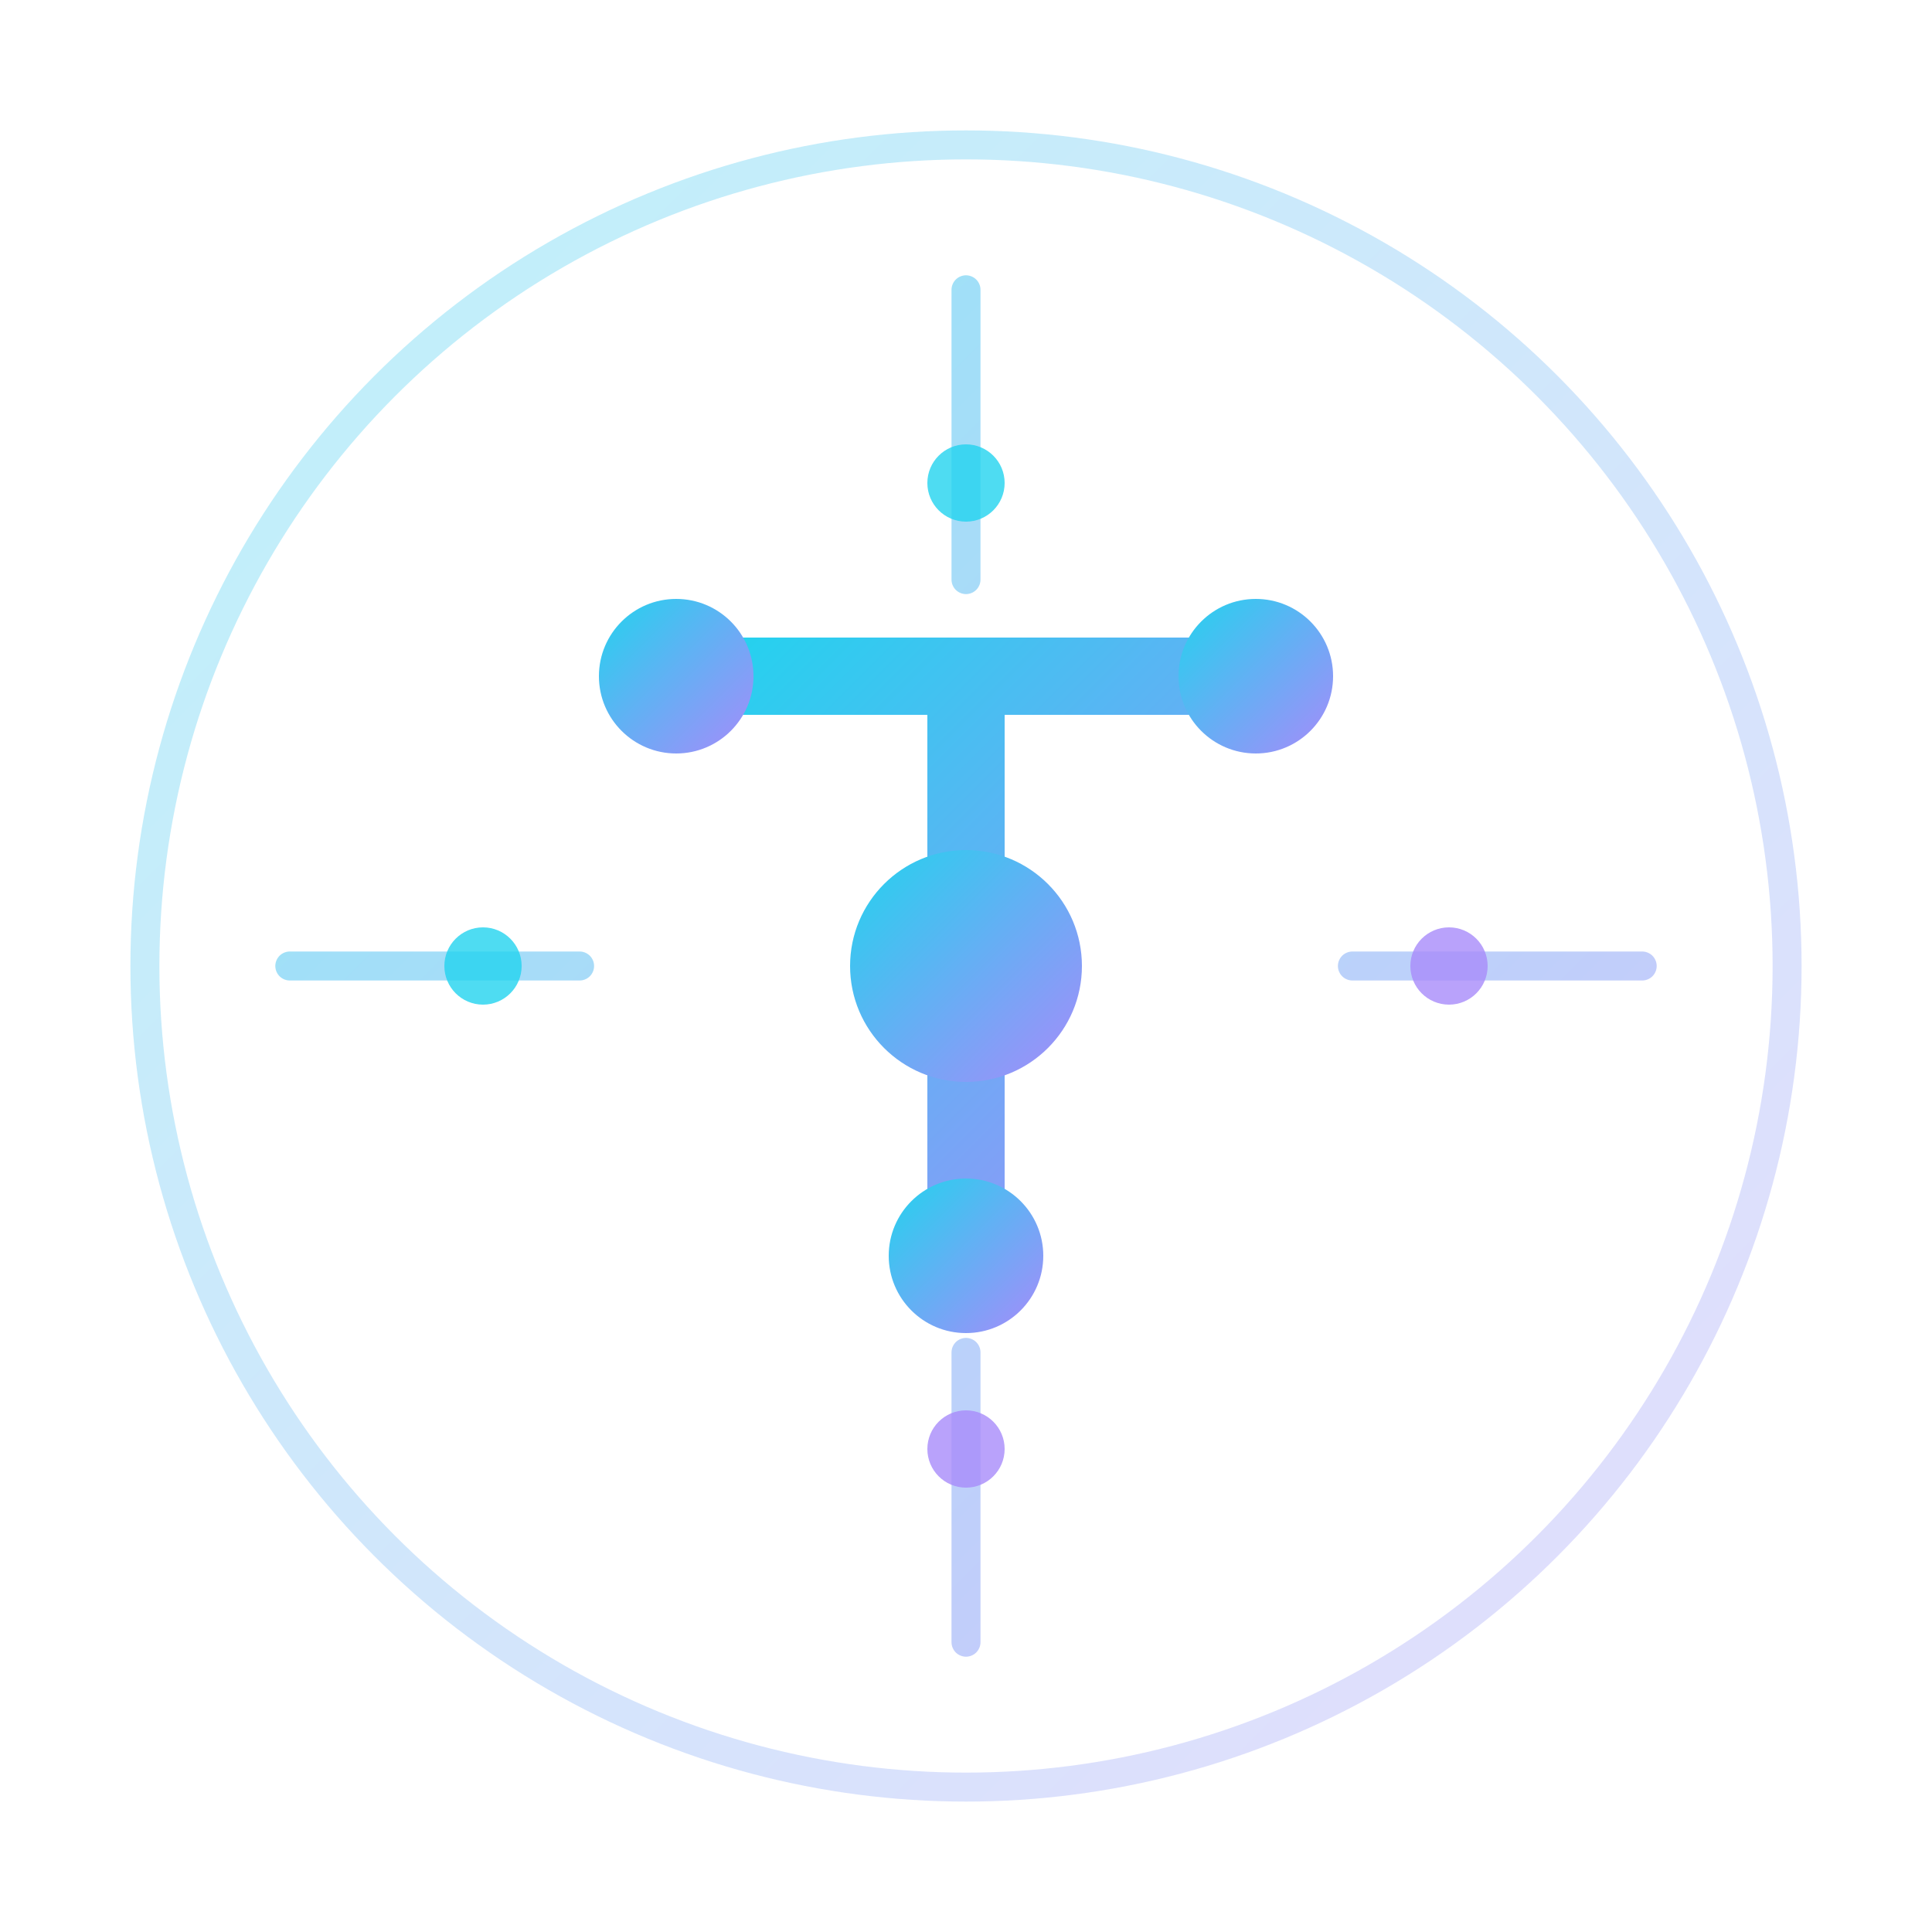 <svg xmlns="http://www.w3.org/2000/svg" viewBox="0 0 200 200" fill="none">
  <defs>
    <linearGradient id="logoGradient" x1="0%" y1="0%" x2="100%" y2="100%">
      <stop offset="0%" style="stop-color:#22d3ee;stop-opacity:1" />
      <stop offset="100%" style="stop-color:#a78bfa;stop-opacity:1" />
    </linearGradient>
    <filter id="glow">
      <feGaussianBlur stdDeviation="3" result="coloredBlur"/>
      <feMerge>
        <feMergeNode in="coloredBlur"/>
        <feMergeNode in="SourceGraphic"/>
      </feMerge>
    </filter>
  </defs>
  
  <!-- Outer ring -->
  <circle cx="100" cy="100" r="85" stroke="url(#logoGradient)" stroke-width="3" fill="none" opacity="0.3"/>
  
  <!-- Inner circuit pattern -->
  <path d="M 100 30 L 100 60 M 100 140 L 100 170 M 30 100 L 60 100 M 140 100 L 170 100" 
        stroke="url(#logoGradient)" stroke-width="3" stroke-linecap="round" opacity="0.5"/>
  
  <!-- Central T shape -->
  <path d="M 70 70 L 130 70 M 100 70 L 100 130" 
        stroke="url(#logoGradient)" stroke-width="8" stroke-linecap="round" filter="url(#glow)"/>
  
  <!-- Corner nodes -->
  <circle cx="70" cy="70" r="8" fill="url(#logoGradient)" filter="url(#glow)"/>
  <circle cx="130" cy="70" r="8" fill="url(#logoGradient)" filter="url(#glow)"/>
  <circle cx="100" cy="130" r="8" fill="url(#logoGradient)" filter="url(#glow)"/>
  
  <!-- Center node -->
  <circle cx="100" cy="100" r="12" fill="url(#logoGradient)" filter="url(#glow)"/>
  
  <!-- Small orbital dots -->
  <circle cx="100" cy="50" r="4" fill="#22d3ee" opacity="0.8"/>
  <circle cx="100" cy="150" r="4" fill="#a78bfa" opacity="0.8"/>
  <circle cx="50" cy="100" r="4" fill="#22d3ee" opacity="0.8"/>
  <circle cx="150" cy="100" r="4" fill="#a78bfa" opacity="0.8"/>
</svg>
